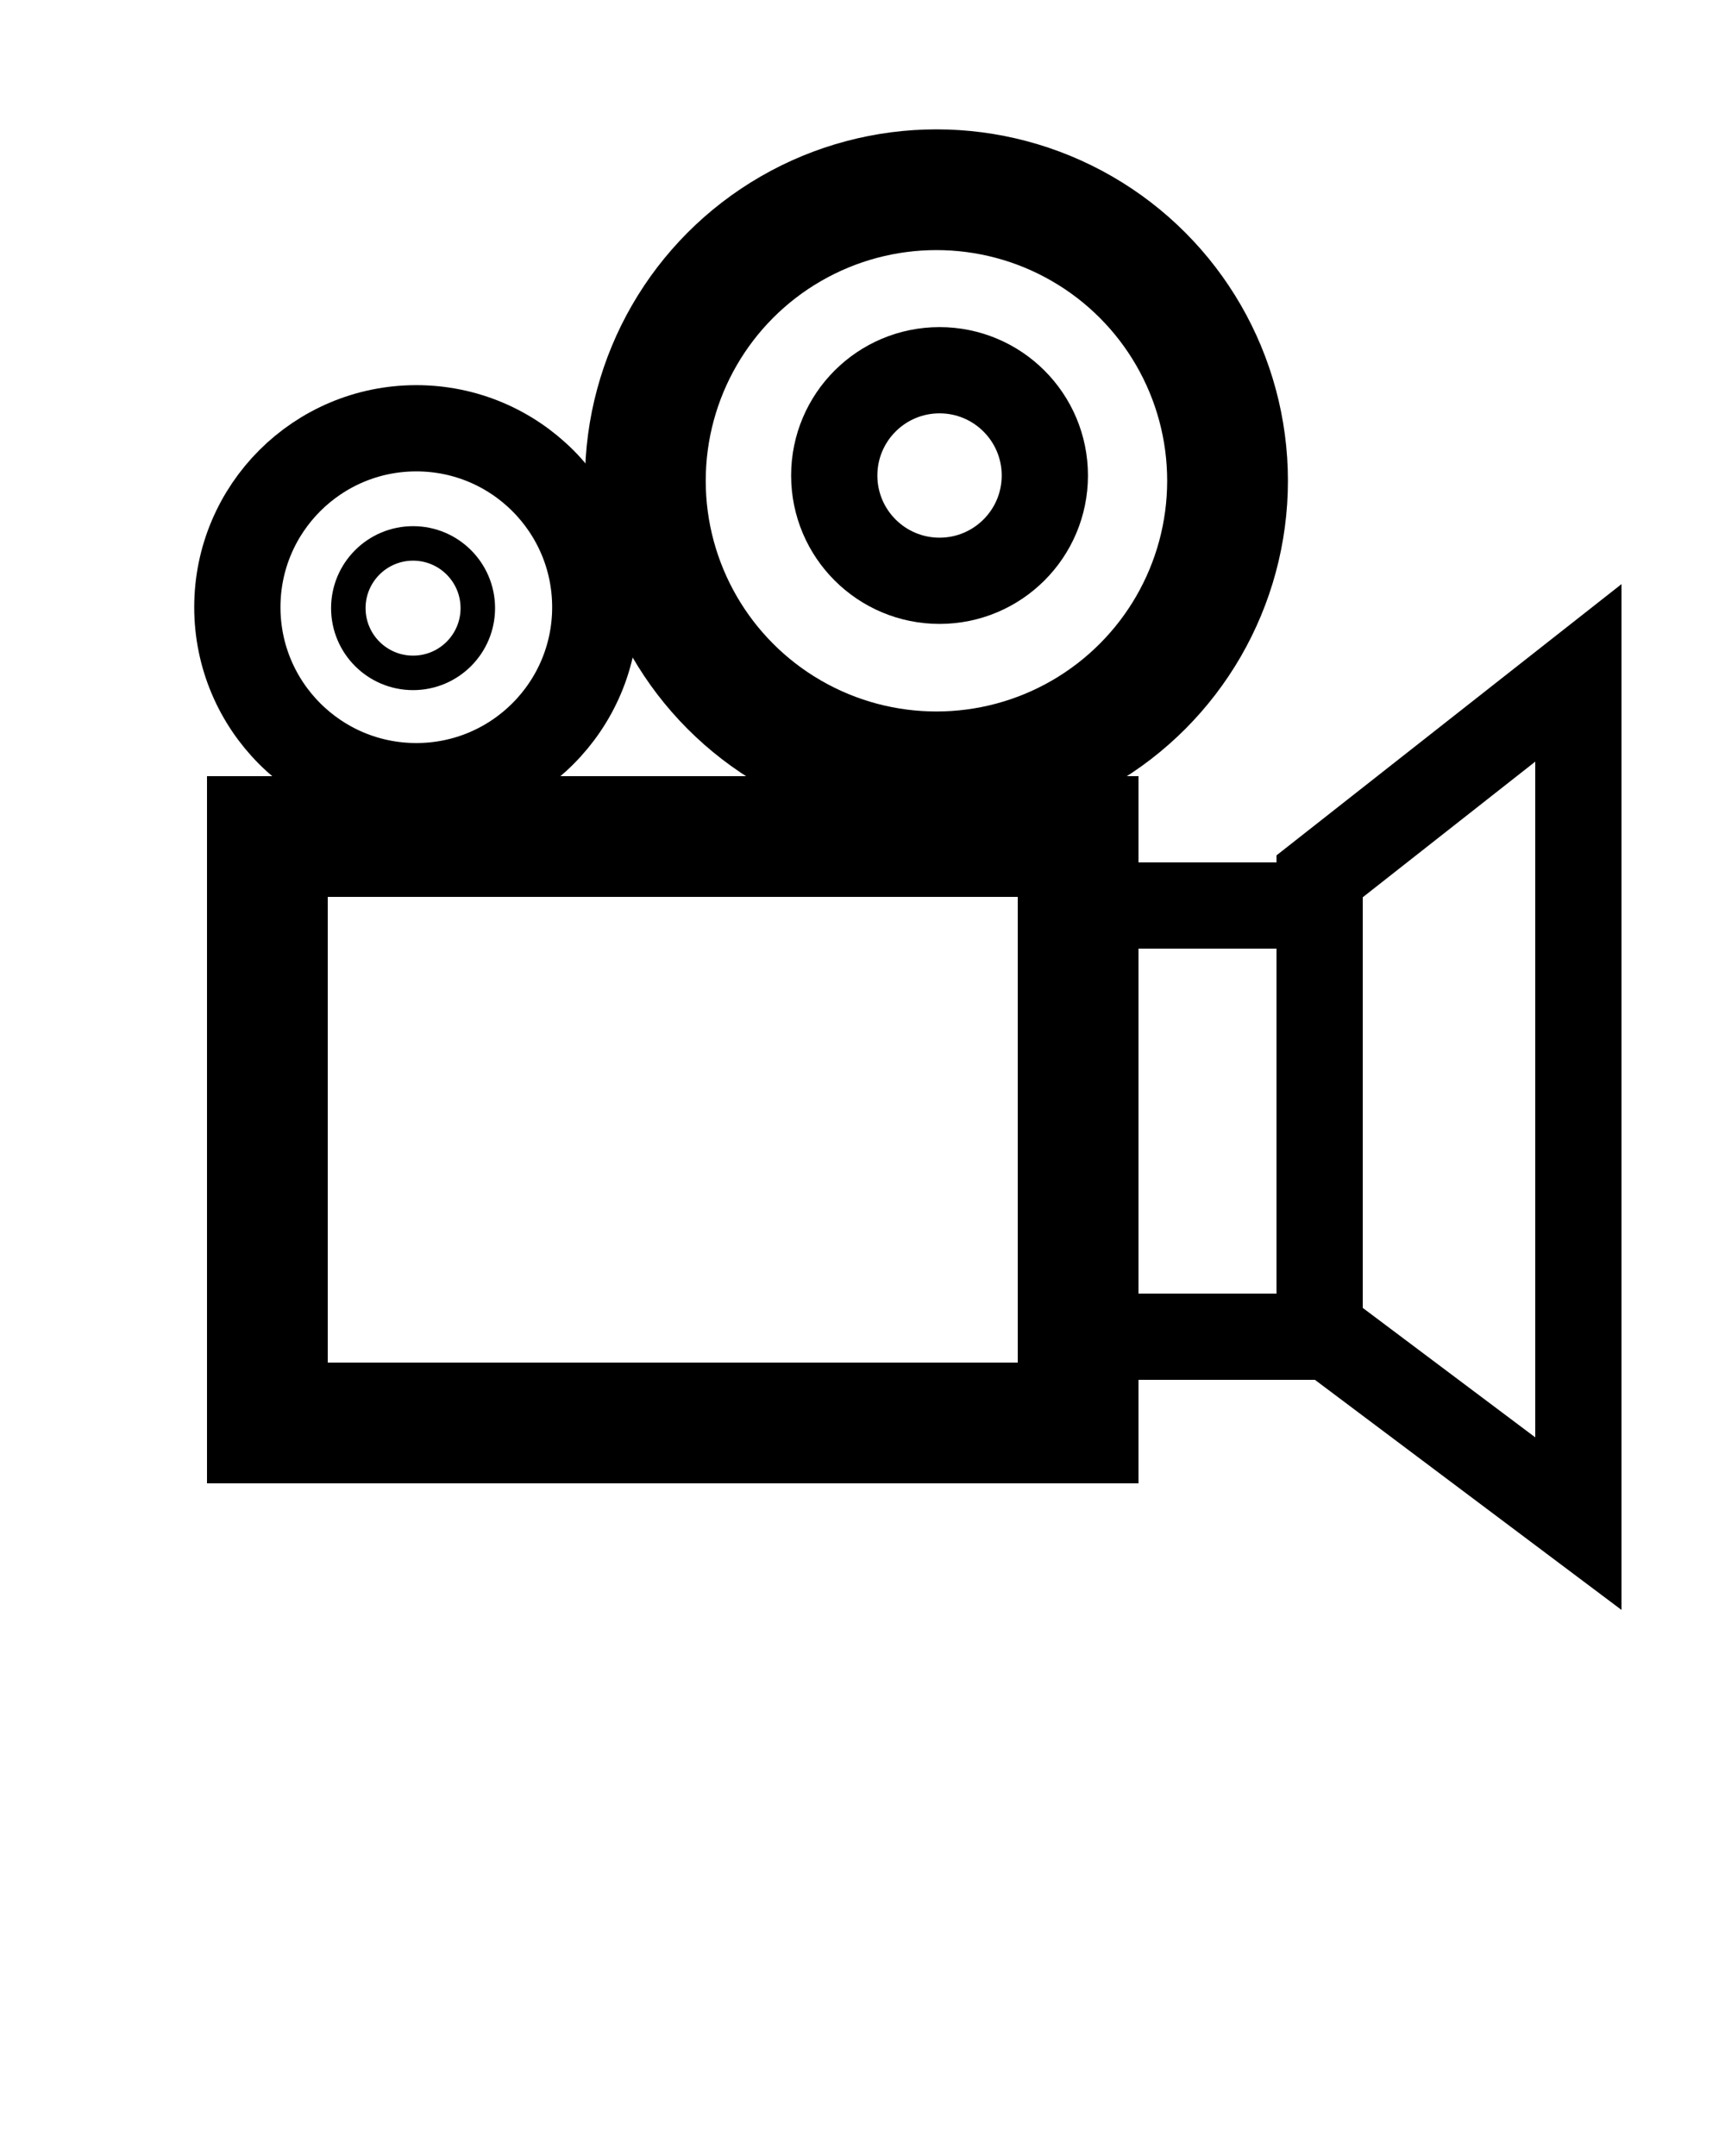 <svg xmlns="http://www.w3.org/2000/svg" xmlns:xlink="http://www.w3.org/1999/xlink" version="1.1" x="0px" y="0px" viewBox="0 0 100 125" enable-background="new 0 0 100 100" xml:space="preserve"><rect x="15.5" y="48.5" fill="none" stroke="#000000" stroke-width="7" stroke-miterlimit="10" width="47" height="34"/><circle fill="none" stroke="#000000" stroke-width="5" stroke-miterlimit="10" cx="24.134" cy="35.205" r="10.375"/><circle fill="none" stroke="#000000" stroke-width="7" stroke-miterlimit="10" cx="54.287" cy="27.875" r="16.875"/><circle fill="none" stroke="#000000" stroke-width="2" stroke-miterlimit="10" cx="23.946" cy="35.259" r="3.753"/><circle fill="none" stroke="#000000" stroke-width="5" stroke-miterlimit="10" cx="54.466" cy="27.569" r="6.104"/><rect x="61.5" y="52.5" fill="none" stroke="#000000" stroke-width="5" stroke-miterlimit="10" width="15" height="25"/><polygon fill="none" stroke="#000000" stroke-width="5" stroke-miterlimit="10" points="91.5,88.337 76.5,77.078 76.5,50.807   91.5,39.012 "/></svg>